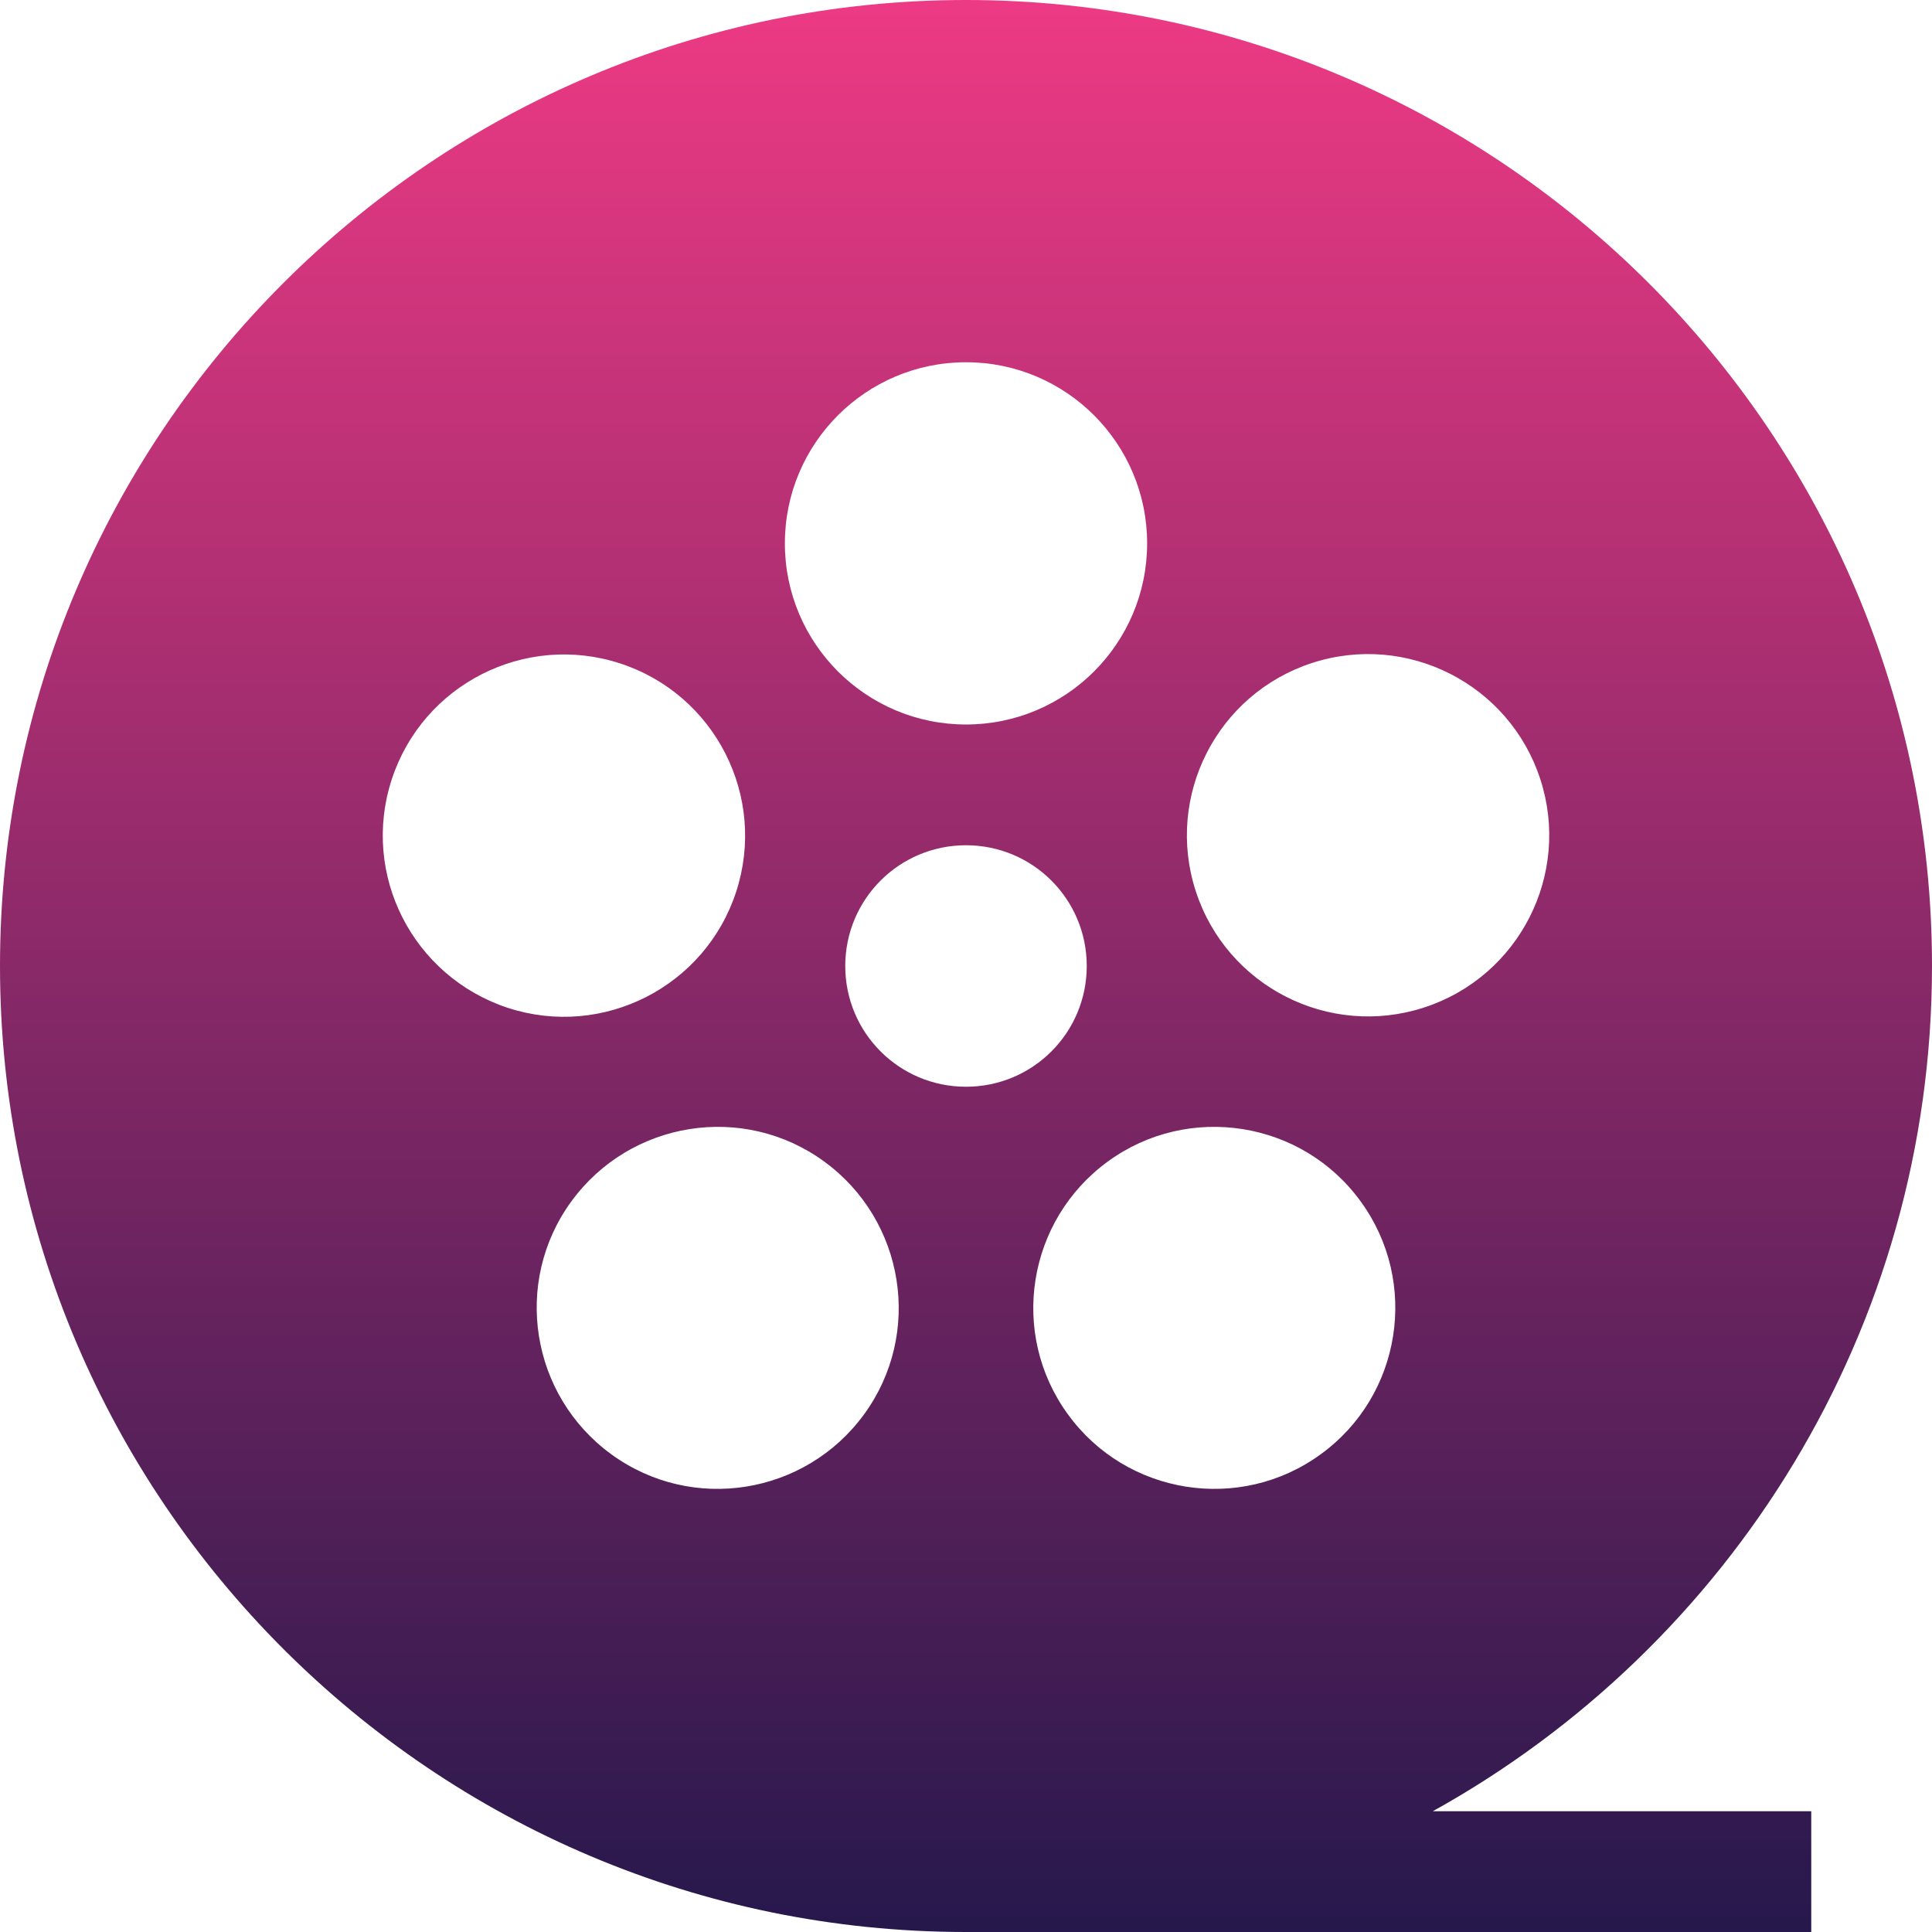 <?xml version="1.0" encoding="utf-8"?>
<!-- Generator: Adobe Illustrator 23.0.3, SVG Export Plug-In . SVG Version: 6.00 Build 0)  -->
<svg version="1.1" id="Capa_1" xmlns="http://www.w3.org/2000/svg" xmlns:xlink="http://www.w3.org/1999/xlink" x="0px" y="0px"
	 viewBox="0 0 512 512" style="enable-background:new 0 0 512 512;" xml:space="preserve">
<style type="text/css">
	.st0{fill:url(#SVGID_1_);}
</style>
<linearGradient id="SVGID_1_" gradientUnits="userSpaceOnUse" x1="256" y1="512" x2="256" y2="-6.728314e-06">
	<stop  offset="0" style="stop-color:#26184C"/>
	<stop  offset="1" style="stop-color:#ED3A84"/>
</linearGradient>
<path class="st0" d="M512,256C512,114.8,397.2,0,256,0S0,114.8,0,256s114.8,256,256,256h224v-32H379.7
	C458.5,436.3,512,352.3,512,256L512,256z M293.6,307.8c21.4-15.6,51.5-10.8,67,10.6c15.6,21.4,10.8,51.5-10.6,67
	c-21.4,15.6-51.5,10.8-67-10.6C267.4,353.4,272.2,323.4,293.6,307.8z M347.7,175.7c25.2-8.2,52.3,5.6,60.5,30.8
	c8.2,25.2-5.6,52.3-30.8,60.5c-25.2,8.2-52.3-5.6-60.5-30.8C308.7,211,322.5,183.9,347.7,175.7z M256,96c26.5,0,48,21.5,48,48
	s-21.5,48-48,48s-48-21.5-48-48S229.5,96,256,96z M103.8,206.6c8.2-25.2,35.3-39,60.5-30.8c25.2,8.2,39,35.3,30.8,60.5
	c-8.2,25.2-35.3,39-60.5,30.8C109.4,258.8,95.6,231.8,103.8,206.6L103.8,206.6z M229,374.8c-15.6,21.4-45.6,26.2-67,10.6
	c-21.4-15.6-26.2-45.6-10.6-67c15.6-21.4,45.6-26.2,67-10.6C239.8,323.4,244.6,353.4,229,374.8L229,374.8z M224,256
	c0-17.7,14.3-32,32-32s32,14.3,32,32c0,17.7-14.3,32-32,32S224,273.7,224,256z"/>
</svg>
